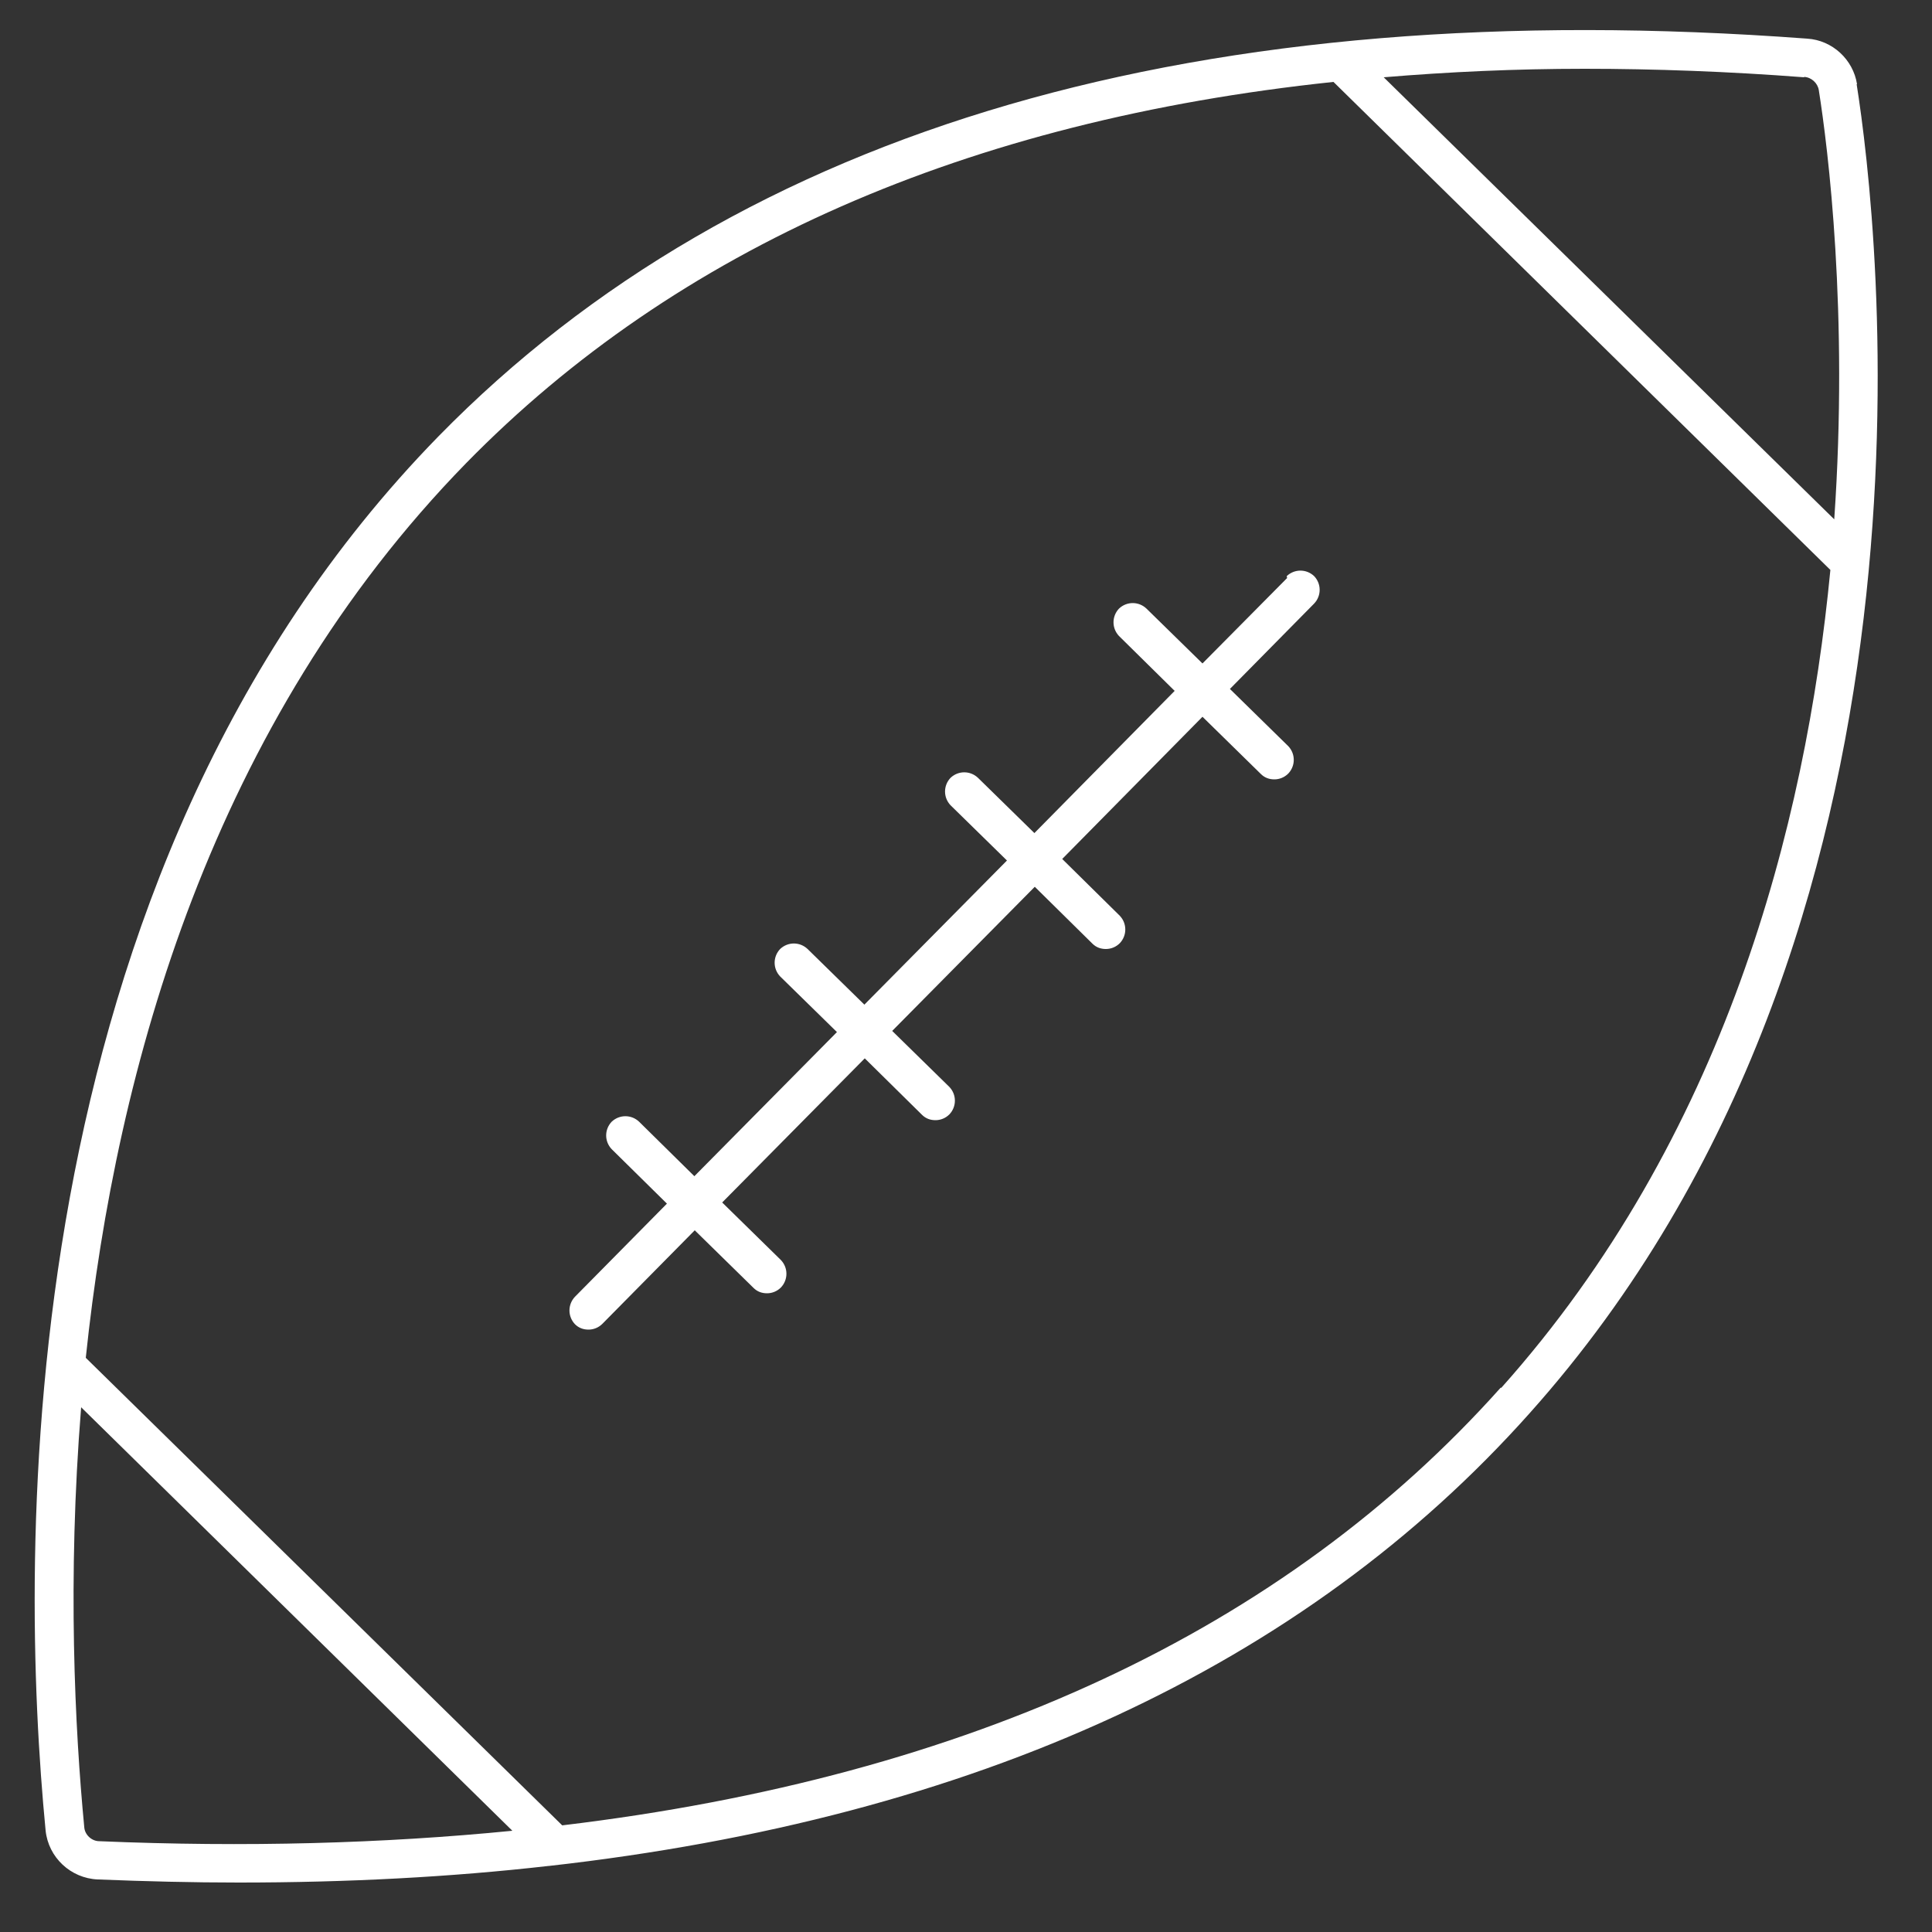 <?xml version="1.0" encoding="UTF-8"?><svg id="uuid-9ff18af7-8ac6-44e8-9ba4-9478d4d71c00" xmlns="http://www.w3.org/2000/svg" viewBox="0 0 50 50"><rect x="0" y="0" width="50" height="50" fill="#333333" stroke="none"/><path d="M48.06,2.18c-.1-.64-.64-1.14-1.29-1.18C31.09-.17,19.18,3.29,11.35,11.29,.14,22.76,.5,40.34,1.18,47.37c.07,.7,.65,1.24,1.35,1.27,1.24,.05,2.46,.08,3.65,.08,2.8,0,5.48-.14,8.02-.43h.01c11.02-1.24,19.53-5.16,25.38-11.72,11.2-12.53,9.02-30.85,8.46-34.39Zm-1.37-.19c.19,.01,.35,.16,.38,.34,.24,1.51,.77,5.77,.4,11.11L35.81,2c1.68-.14,3.4-.22,5.2-.22s3.73,.07,5.68,.22ZM2.57,47.65c-.2,0-.38-.17-.39-.37-.24-2.51-.44-6.4-.08-10.86l11.16,10.96c-3.34,.33-6.9,.43-10.69,.27Zm36.27-11.74c-5.61,6.28-13.75,10.07-24.29,11.33L2.22,35.14c.79-7.53,3.28-16.43,9.84-23.15C17.51,6.42,25.03,3.12,34.51,2.12l12.86,12.63c-.64,6.66-2.75,14.71-8.52,21.17Z" fill="#FFFFFF"/><path d="M33.31,14.96l-2.19,2.21-1.45-1.42c-.2-.19-.51-.19-.71,0-.19,.2-.19,.51,0,.71l1.44,1.42-3.63,3.68-1.46-1.43c-.2-.19-.51-.19-.71,0-.19,.2-.19,.51,0,.71l1.46,1.43-3.69,3.73-1.47-1.44c-.2-.19-.51-.19-.71,0-.19,.2-.19,.51,0,.71l1.47,1.44-3.69,3.73-1.43-1.41c-.2-.19-.51-.19-.71,0-.19,.2-.19,.51,0,.71l1.43,1.41-2.38,2.41c-.19,.2-.19,.51,0,.71,.1,.1,.22,.14,.35,.14s.26-.05,.36-.15l2.39-2.42,1.52,1.49c.1,.1,.22,.14,.35,.14s.26-.05,.36-.15c.19-.2,.19-.51,0-.71l-1.52-1.49,3.69-3.73,1.48,1.46c.1,.1,.22,.14,.35,.14s.26-.05,.36-.15c.19-.2,.19-.51,0-.71l-1.48-1.45,3.69-3.73,1.49,1.47c.1,.1,.22,.14,.35,.14s.26-.05,.36-.15c.19-.2,.19-.51,0-.71l-1.49-1.47,3.63-3.68,1.51,1.48c.1,.1,.22,.14,.35,.14s.26-.05,.36-.15c.19-.2,.19-.51,0-.71l-1.51-1.48,2.18-2.21c.19-.2,.19-.51,0-.71-.2-.19-.51-.19-.71,0Z" fill="#FFFFFF"/></svg>